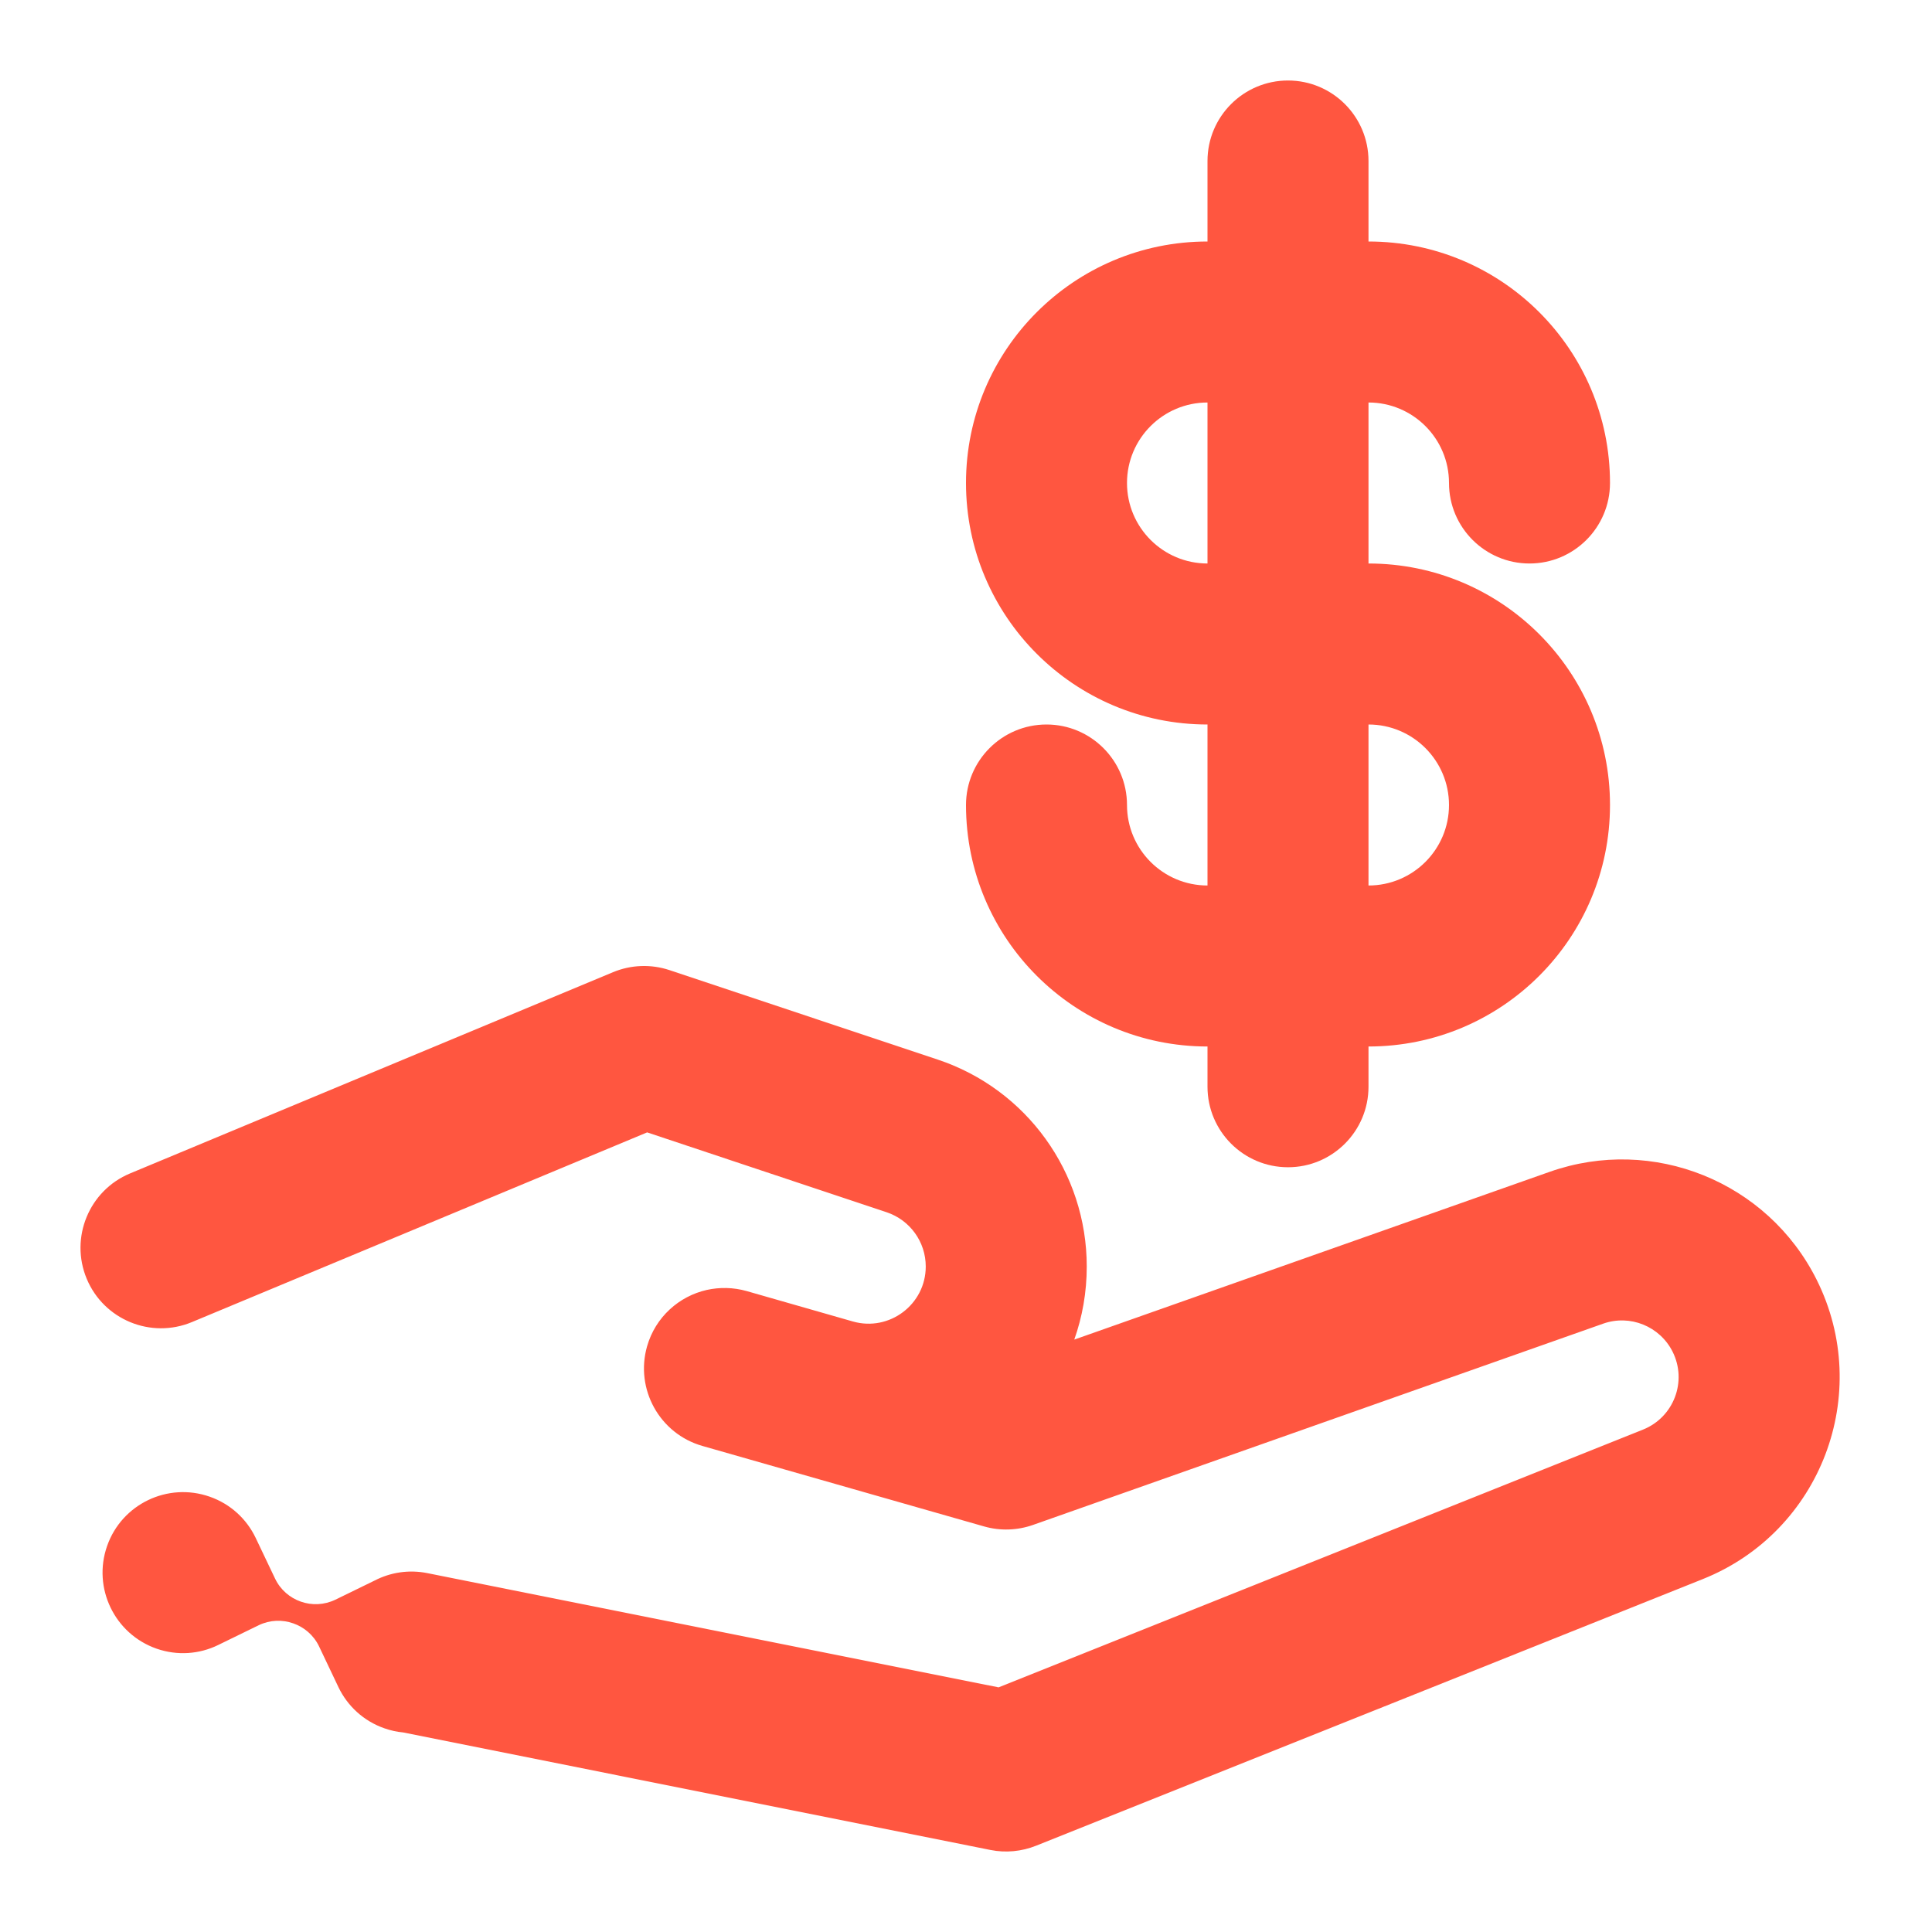 <svg width="24" height="24" viewBox="0 0 24 24" fill="none" xmlns="http://www.w3.org/2000/svg">
<path fill-rule="evenodd" clip-rule="evenodd" d="M16 1C16.552 1 17 1.448 17 2V3C18.657 3 20 4.343 20 6C20 6.552 19.552 7 19 7C18.448 7 18 6.552 18 6C18 5.448 17.552 5 17 5V7C18.657 7 20 8.343 20 10C20 11.657 18.657 13 17 13V13.5C17 14.052 16.552 14.5 16 14.5C15.448 14.5 15 14.052 15 13.5V13C13.343 13 12 11.657 12 10C12 9.448 12.448 9 13 9C13.552 9 14 9.448 14 10C14 10.552 14.448 11 15 11V9C13.343 9 12 7.657 12 6C12 4.343 13.343 3 15 3V2C15 1.448 15.448 1 16 1ZM14 6C14 5.448 14.448 5 15 5V7C14.448 7 14 6.552 14 6ZM18 10C18 10.552 17.552 11 17 11V9C17.552 9 18 9.448 18 10Z" fill="#FF5640"/>
<path d="M2.708 20.436C2.478 20.548 2.205 20.571 1.944 20.48C1.423 20.297 1.148 19.727 1.33 19.206C1.512 18.684 2.083 18.41 2.604 18.592C2.865 18.683 3.064 18.871 3.175 19.102L3.417 19.61C3.484 19.75 3.602 19.849 3.737 19.896C3.873 19.944 4.026 19.939 4.166 19.872L4.656 19.633C4.85 19.533 5.078 19.496 5.309 19.542L12.405 20.961L20.41 17.759C20.792 17.606 20.962 17.16 20.778 16.792C20.619 16.475 20.249 16.325 19.915 16.443L12.833 18.943C12.637 19.012 12.425 19.019 12.225 18.962L8.725 17.962C8.194 17.81 7.887 17.256 8.038 16.725C8.142 16.361 8.435 16.102 8.78 16.024C8.939 15.989 9.108 15.991 9.275 16.038L10.595 16.416C11.048 16.545 11.5 16.204 11.5 15.733C11.5 15.427 11.304 15.156 11.014 15.059L8.039 14.067L2.385 16.423C1.875 16.636 1.289 16.394 1.077 15.885C0.865 15.375 1.106 14.789 1.615 14.577L7.615 12.077C7.838 11.984 8.087 11.975 8.316 12.051L11.647 13.162C12.754 13.53 13.5 14.566 13.5 15.733C13.5 16.054 13.445 16.359 13.345 16.641L19.25 14.557C20.535 14.104 21.957 14.678 22.567 15.897C23.274 17.312 22.621 19.029 21.153 19.616L12.871 22.928C12.691 23 12.494 23.019 12.304 22.981L5.008 21.521C4.931 21.514 4.853 21.497 4.776 21.47C4.515 21.379 4.316 21.191 4.205 20.96L3.963 20.451C3.896 20.312 3.778 20.213 3.643 20.166C3.507 20.118 3.354 20.122 3.214 20.189L2.708 20.436Z" fill="#FF5640"/>
</svg>
